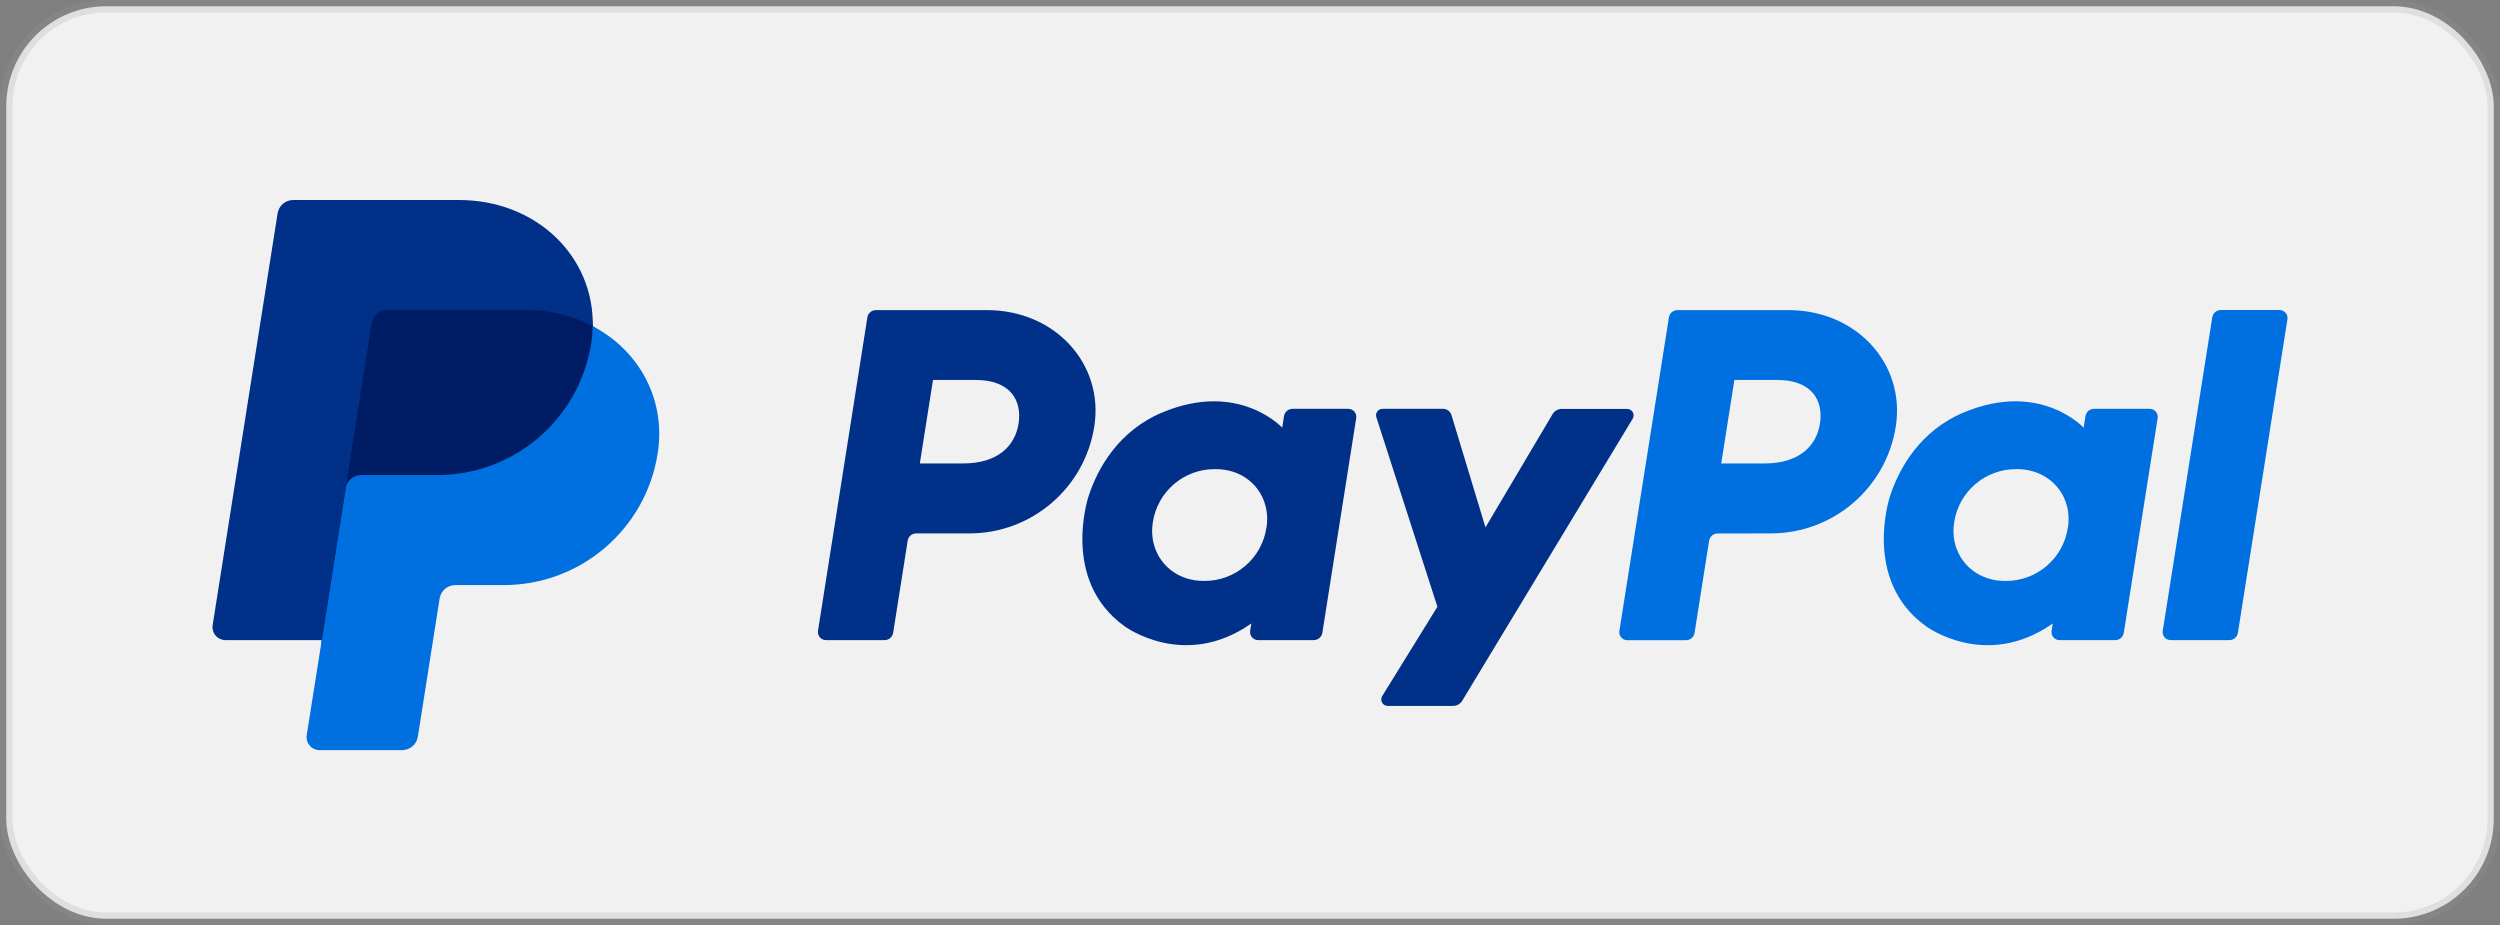 <svg xmlns="http://www.w3.org/2000/svg" viewBox="0 0 200 74">
<rect x="0" y="0" width="200" height="74" fill="#808080" stroke="none"/>
<g fill="none" fill-rule="evenodd"><rect width="199" height="73" x=".5" y=".5" fill="#FFF" fill-opacity=".889" stroke="#979797" stroke-opacity=".207" rx="8"/><path fill="#003087" fill-rule="nonzero" d="M77.56,42.672 C82.542,42.668 86.779,39.035 87.543,34.112 C88.323,29.145 84.442,24.809 78.943,24.809 L70.08,24.809 C69.736,24.805 69.442,25.054 69.39,25.394 L65.44,50.466 C65.411,50.651 65.465,50.84 65.586,50.983 C65.708,51.125 65.886,51.208 66.074,51.208 L70.764,51.208 C71.107,51.211 71.4,50.962 71.452,50.623 L72.614,43.258 C72.665,42.918 72.959,42.668 73.303,42.672 L77.56,42.672 Z M81.485,33.886 C81.195,35.722 79.776,37.075 77.06,37.075 L73.586,37.075 L74.639,30.395 L78.05,30.395 C80.86,30.401 81.773,32.058 81.485,33.891 L81.485,33.886 Z M107.863,32.706 L103.41,32.706 C103.066,32.702 102.772,32.951 102.72,33.291 L102.576,34.215 C102.576,34.215 99.119,30.44 93.001,32.99 C89.491,34.451 87.807,37.47 87.091,39.68 C87.091,39.68 84.814,46.398 89.961,50.097 C89.961,50.097 94.732,53.653 100.106,49.877 L100.013,50.466 C99.984,50.651 100.037,50.84 100.159,50.983 C100.281,51.126 100.459,51.208 100.647,51.208 L105.098,51.208 C105.442,51.212 105.736,50.963 105.788,50.623 L108.496,33.448 C108.525,33.263 108.471,33.074 108.35,32.931 C108.228,32.789 108.05,32.706 107.862,32.706 L107.863,32.706 Z M101.316,42.198 C100.956,44.673 98.821,46.5 96.32,46.474 C95.846,46.479 95.375,46.41 94.923,46.269 C93.003,45.653 91.908,43.807 92.223,41.807 C92.584,39.325 94.729,37.495 97.237,37.53 C97.711,37.525 98.183,37.595 98.635,37.736 C100.548,38.35 101.636,40.196 101.321,42.198 L101.316,42.198 L101.316,42.198 Z"/><path fill="#0070E0" fill-rule="nonzero" d="M141.672,42.672 C146.657,42.671 150.898,39.038 151.664,34.112 C152.443,29.145 148.563,24.809 143.062,24.809 L134.202,24.809 C133.859,24.806 133.565,25.055 133.513,25.394 L129.551,50.473 C129.504,50.757 129.654,51.037 129.916,51.156 C130,51.195 130.092,51.216 130.185,51.216 L134.876,51.216 C135.22,51.219 135.513,50.97 135.565,50.63 L136.728,43.265 C136.779,42.925 137.073,42.675 137.417,42.679 L141.672,42.672 L141.672,42.672 Z M145.597,33.886 C145.307,35.722 143.888,37.075 141.171,37.075 L137.698,37.075 L138.752,30.395 L142.163,30.395 C144.971,30.401 145.886,32.058 145.597,33.891 L145.597,33.886 Z M171.974,32.706 L167.526,32.706 C167.183,32.703 166.889,32.952 166.837,33.291 L166.691,34.215 C166.691,34.215 163.235,30.44 157.117,32.99 C153.608,34.451 151.923,37.47 151.206,39.68 C151.206,39.68 148.93,46.398 154.076,50.097 C154.076,50.097 158.848,53.653 164.222,49.877 L164.129,50.466 C164.082,50.75 164.232,51.03 164.494,51.149 C164.578,51.189 164.67,51.209 164.763,51.209 L169.214,51.209 C169.558,51.214 169.853,50.964 169.903,50.623 L172.612,33.448 C172.639,33.262 172.585,33.074 172.464,32.93 C172.342,32.786 172.163,32.704 171.974,32.706 L171.974,32.706 Z M165.428,42.198 C165.072,44.675 162.934,46.504 160.432,46.474 C159.958,46.48 159.486,46.41 159.033,46.269 C157.112,45.653 156.016,43.807 156.331,41.807 C156.691,39.332 158.826,37.504 161.327,37.53 C161.802,37.525 162.274,37.594 162.726,37.736 C164.659,38.35 165.75,40.196 165.433,42.198 L165.428,42.198 L165.428,42.198 Z"/><path fill="#003087" fill-rule="nonzero" d="M124.205,33.131 L118.838,42.19 L116.115,33.198 C116.027,32.905 115.757,32.705 115.451,32.706 L110.609,32.706 C110.44,32.703 110.279,32.783 110.18,32.92 C110.081,33.058 110.056,33.235 110.113,33.395 L114.993,48.541 L110.58,55.679 C110.478,55.839 110.473,56.042 110.565,56.207 C110.657,56.373 110.832,56.475 111.022,56.473 L116.239,56.473 C116.543,56.475 116.824,56.316 116.98,56.055 L130.612,33.503 C130.712,33.343 130.716,33.141 130.623,32.976 C130.53,32.812 130.355,32.711 130.166,32.714 L124.951,32.714 C124.646,32.71 124.362,32.869 124.205,33.131 L124.205,33.131 Z"/><path fill="#0070E0" fill-rule="nonzero" d="M176.982,25.387 L173.02,50.466 C172.973,50.75 173.123,51.03 173.385,51.149 C173.469,51.189 173.561,51.209 173.654,51.209 L178.343,51.209 C178.687,51.213 178.981,50.963 179.032,50.623 L182.995,25.544 C183.025,25.359 182.971,25.169 182.849,25.027 C182.727,24.885 182.549,24.802 182.361,24.802 L177.671,24.802 C177.328,24.799 177.034,25.048 176.982,25.387 L176.982,25.387 Z"/><path fill="#001C64" fill-rule="nonzero" d="M52.146,36.26 C51.14,41.995 46.461,46.33 40.321,46.33 L36.423,46.33 C35.628,46.33 34.827,47.066 34.7,47.88 L32.993,58.715 C32.894,59.332 32.605,59.537 31.98,59.537 L25.71,59.537 C25.076,59.537 24.926,59.325 25.021,58.7 L25.741,51.207 L18.215,50.818 C17.582,50.818 17.353,50.473 17.443,49.841 L22.578,17.281 C22.677,16.664 23.061,16.399 23.684,16.399 L36.707,16.399 C42.976,16.399 46.942,20.619 47.427,26.091 C51.157,28.611 52.901,31.964 52.147,36.259 L52.146,36.26 Z"/><path fill="#0070E0" fill-rule="nonzero" d="M27.649,39.075 L25.742,51.208 L24.536,58.82 C24.491,59.117 24.577,59.419 24.772,59.647 C24.967,59.876 25.252,60.008 25.552,60.01 L32.174,60.01 C32.798,60.009 33.33,59.555 33.427,58.938 L35.17,47.878 C35.268,47.262 35.799,46.808 36.423,46.807 L40.321,46.807 C46.458,46.799 51.675,42.324 52.617,36.26 C53.292,31.953 51.125,28.032 47.416,26.095 C47.408,26.554 47.368,27.012 47.296,27.465 C46.35,33.526 41.135,37.997 35.001,38.005 L28.901,38.005 C28.277,38.005 27.746,38.459 27.649,39.075 L27.649,39.075 Z"/><path fill="#003087" fill-rule="nonzero" d="M25.741,51.208 L18.03,51.208 C17.729,51.207 17.443,51.074 17.248,50.845 C17.052,50.616 16.966,50.314 17.012,50.016 L22.208,17.072 C22.304,16.455 22.836,16 23.46,16 L36.7,16 C42.969,16 47.527,20.562 47.42,26.089 C45.751,25.228 43.898,24.786 42.021,24.802 L30.983,24.802 C30.359,24.802 29.827,25.256 29.729,25.873 L27.649,39.075 L25.741,51.208 Z"/></g></svg>